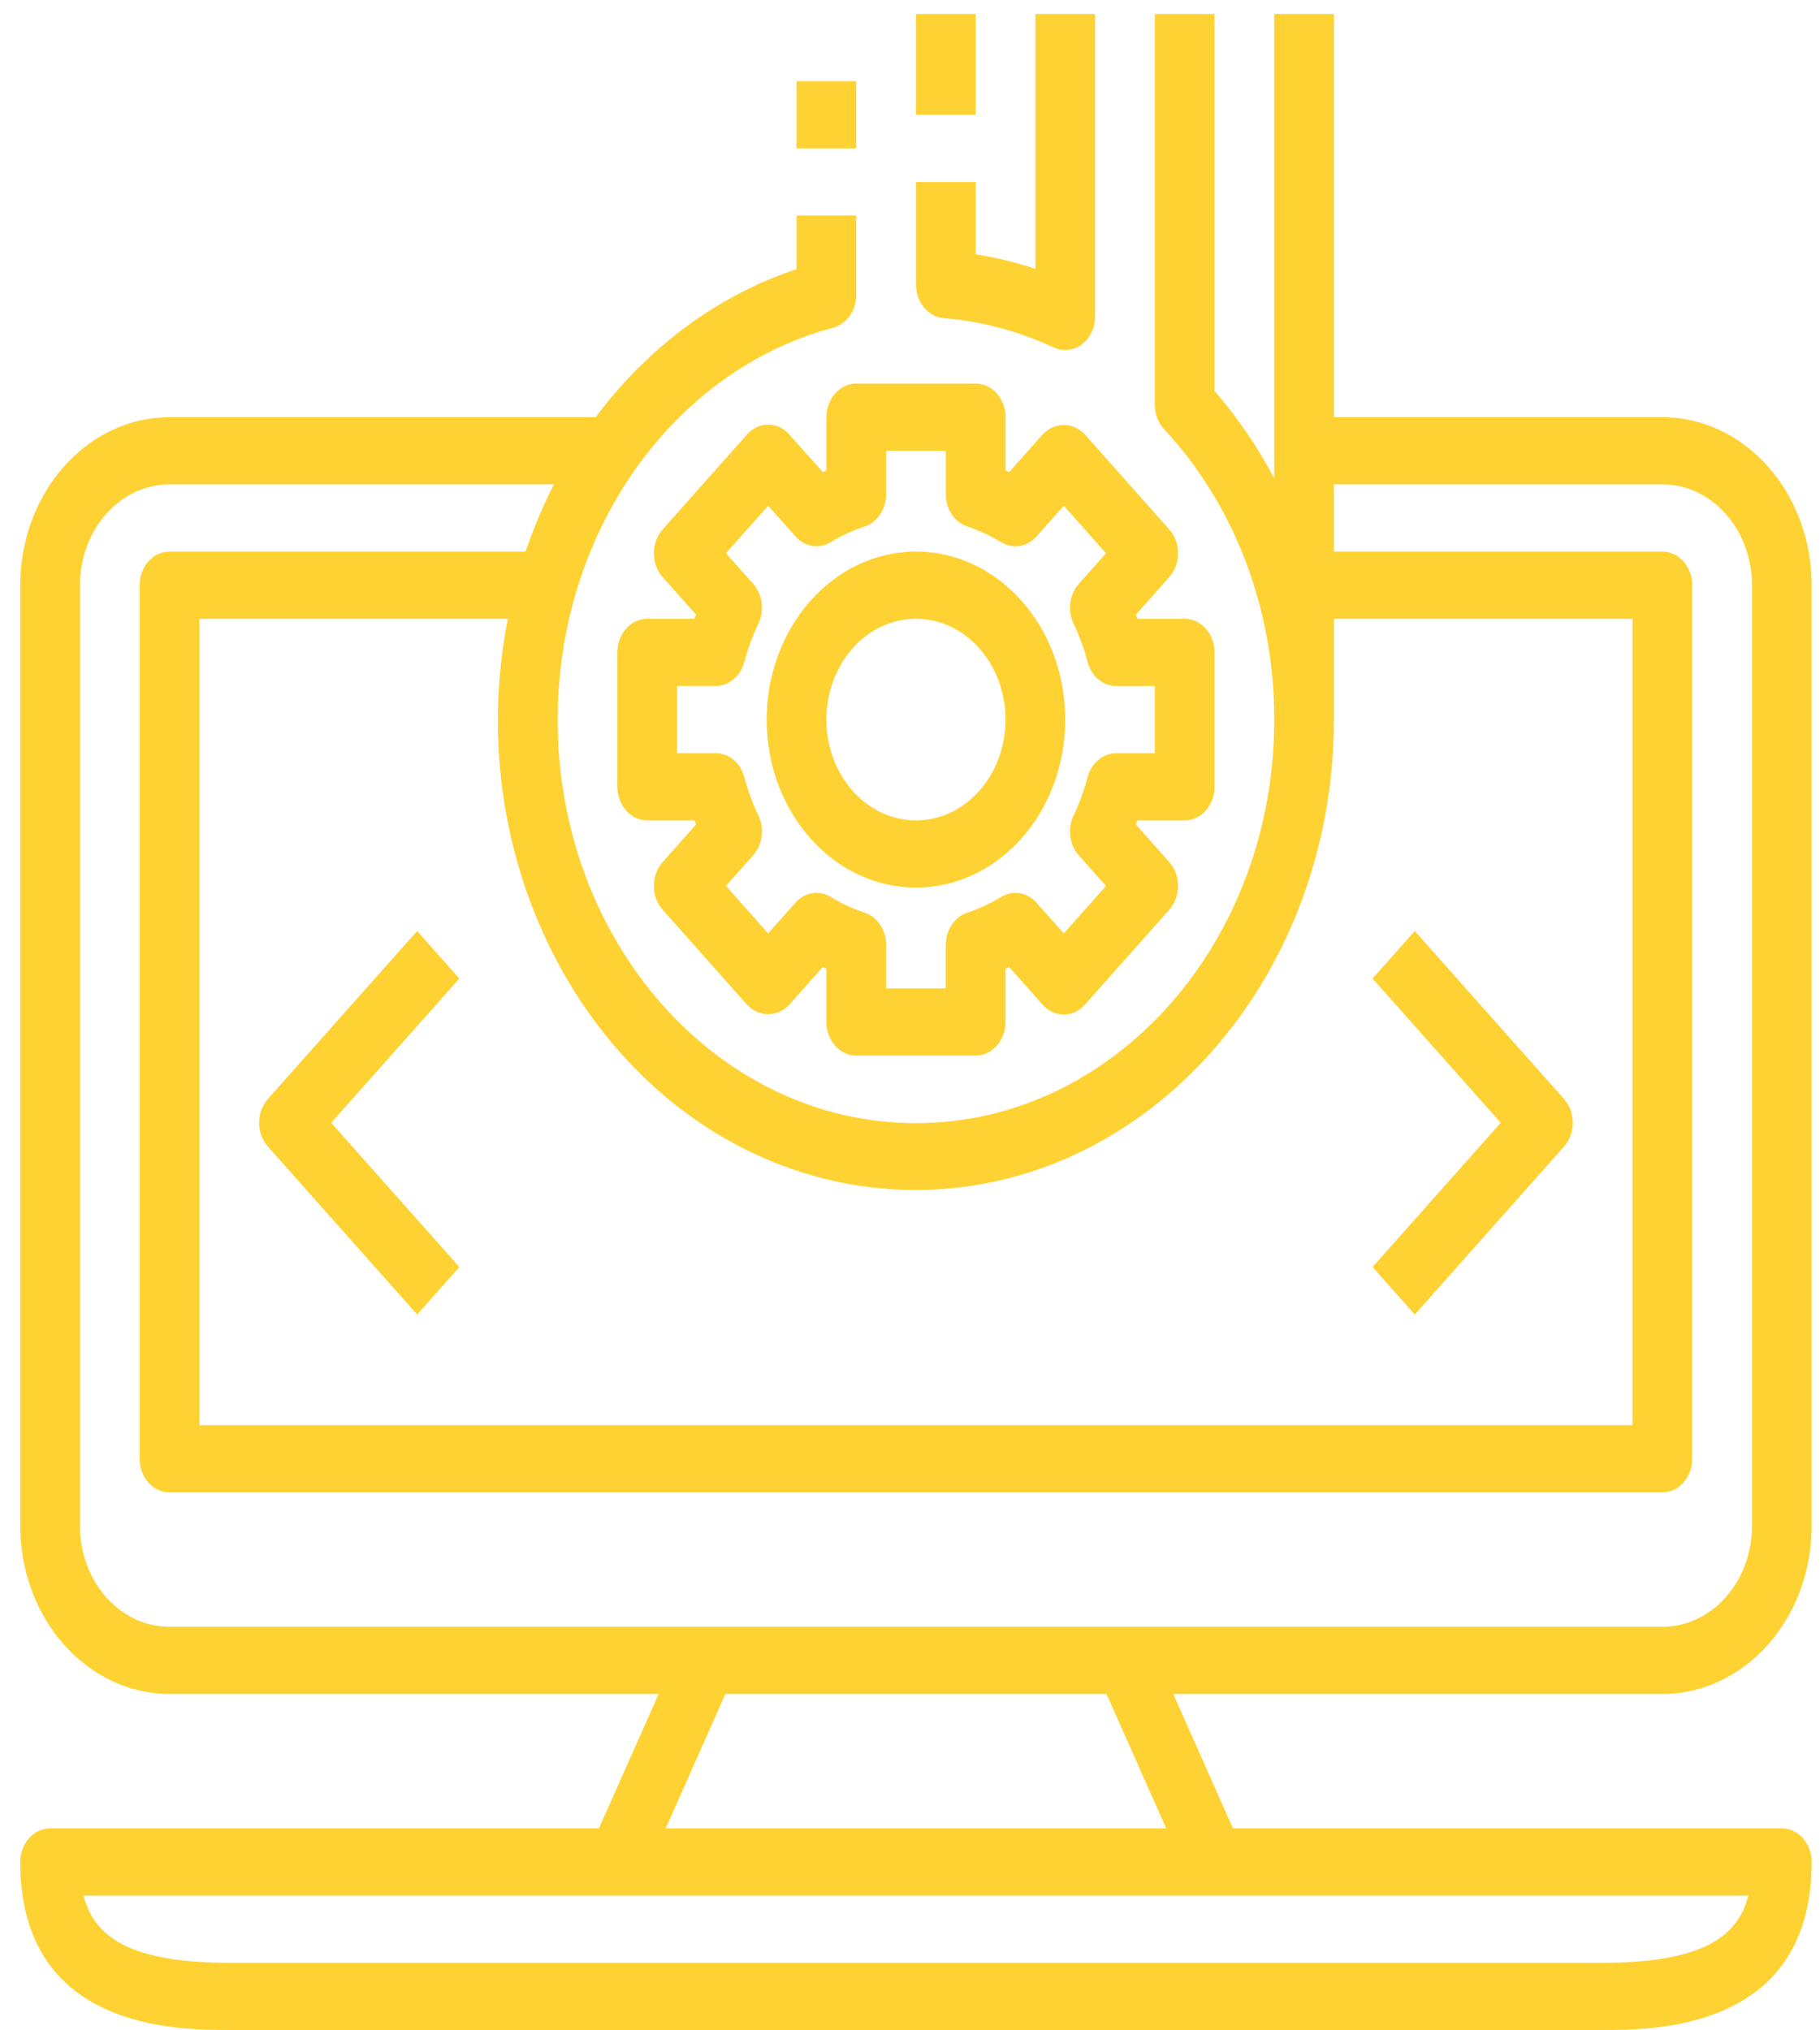 <svg width="78" height="87" viewBox="0 0 78 87" fill="none" xmlns="http://www.w3.org/2000/svg">
<path d="M77.643 65.388V25.075C77.639 21.101 74.777 17.881 71.245 17.876H57.17V0.599H54.611V20.494C53.89 19.138 53.031 17.882 52.051 16.75V0.599H49.492V17.348C49.492 17.74 49.634 18.114 49.885 18.386C52.913 21.629 54.621 26.131 54.611 30.834C54.618 40.376 47.75 48.118 39.269 48.127C30.789 48.136 23.908 40.407 23.901 30.865C23.894 22.854 28.783 15.888 35.711 14.039C36.288 13.886 36.696 13.306 36.696 12.638V9.238H34.137V11.533C30.777 12.65 27.783 14.856 25.531 17.876H7.266C3.734 17.881 0.872 21.101 0.868 25.075V65.388C0.872 69.362 3.734 72.583 7.266 72.587H28.228L25.669 78.346H2.148C1.441 78.346 0.868 78.991 0.868 79.786C0.868 86.985 7.61 86.985 9.825 86.985H68.686C70.901 86.985 77.643 86.985 77.643 79.786C77.643 78.991 77.07 78.346 76.363 78.346H52.842L50.283 72.587H71.245C74.777 72.583 77.639 69.362 77.643 65.388ZM35.355 50.514C36.636 50.834 37.944 50.993 39.255 50.991C49.145 50.978 57.158 41.961 57.17 30.834V26.515H69.965V61.069H8.545V26.515H21.765C19.628 37.365 25.712 48.11 35.355 50.514ZM74.929 81.226C74.482 82.998 72.938 84.105 68.686 84.105H9.825C5.573 84.105 4.029 82.998 3.582 81.226H74.929ZM28.53 78.346L31.089 72.587H47.422L49.981 78.346H28.53ZM7.266 69.708C5.146 69.708 3.427 67.774 3.427 65.388V25.075C3.427 22.689 5.146 20.756 7.266 20.756H23.742C23.269 21.678 22.863 22.64 22.526 23.635H7.266C6.559 23.635 5.986 24.28 5.986 25.075V62.509C5.986 63.304 6.559 63.949 7.266 63.949H71.245C71.952 63.949 72.525 63.304 72.525 62.509V25.075C72.525 24.28 71.952 23.635 71.245 23.635H57.17V20.756H71.245C73.365 20.756 75.084 22.689 75.084 25.075V65.388C75.084 67.774 73.365 69.708 71.245 69.708H7.266Z" fill="#FED233"/>
<path d="M39.255 23.635C35.724 23.64 32.862 26.86 32.858 30.834C32.858 34.81 35.722 38.033 39.255 38.033C42.789 38.033 45.653 34.81 45.653 30.834C45.653 26.858 42.789 23.635 39.255 23.635ZM39.255 35.153C37.135 35.153 35.417 33.22 35.417 30.834C35.417 28.449 37.135 26.515 39.255 26.515C41.376 26.515 43.094 28.449 43.094 30.834C43.094 33.22 41.376 35.153 39.255 35.153Z" fill="#FED233"/>
<path d="M44.374 0.599V11.52C43.535 11.242 42.68 11.034 41.815 10.898V7.798H39.256V12.19C39.254 12.945 39.77 13.573 40.438 13.63C42.062 13.764 43.656 14.189 45.161 14.89C45.813 15.196 46.562 14.849 46.834 14.116C46.9 13.938 46.934 13.749 46.933 13.557V0.599H44.374Z" fill="#FED233"/>
<path d="M41.815 0.599H39.256V4.918H41.815V0.599Z" fill="#FED233"/>
<path d="M36.696 3.479H34.137V6.358H36.696V3.479Z" fill="#FED233"/>
<path d="M50.772 26.515H48.745C48.723 26.456 48.703 26.397 48.681 26.337L50.114 24.725C50.614 24.163 50.614 23.251 50.114 22.689L46.494 18.616C45.986 18.076 45.193 18.076 44.685 18.616L43.252 20.229L43.094 20.157V17.876C43.094 17.081 42.521 16.436 41.815 16.436H36.696C35.99 16.436 35.417 17.081 35.417 17.876V20.157L35.26 20.229L33.826 18.616C33.327 18.054 32.517 18.054 32.017 18.616L28.397 22.689C27.898 23.251 27.898 24.163 28.397 24.725L29.83 26.337C29.808 26.397 29.787 26.456 29.766 26.515H27.739C27.033 26.515 26.46 27.159 26.46 27.954V33.714C26.46 34.509 27.033 35.153 27.739 35.153H29.766C29.788 35.212 29.808 35.271 29.83 35.33L28.397 36.943C27.898 37.505 27.898 38.416 28.397 38.979L32.017 43.052C32.525 43.592 33.319 43.592 33.826 43.052L35.26 41.439L35.417 41.511V43.792C35.417 44.587 35.99 45.232 36.696 45.232H41.815C42.521 45.232 43.094 44.587 43.094 43.792V41.511L43.252 41.439L44.685 43.052C45.184 43.614 45.995 43.614 46.494 43.052L50.114 38.979C50.614 38.416 50.614 37.505 50.114 36.943L48.681 35.33C48.703 35.271 48.724 35.212 48.745 35.153H50.772C51.478 35.153 52.051 34.509 52.051 33.714V27.954C52.051 27.159 51.478 26.515 50.772 26.515ZM49.492 32.275H47.837C47.27 32.276 46.772 32.694 46.611 33.305C46.462 33.873 46.261 34.423 46.011 34.944C45.74 35.505 45.83 36.199 46.231 36.649L47.399 37.964L45.59 39.997L44.421 38.682C44.021 38.231 43.404 38.13 42.906 38.434C42.443 38.716 41.954 38.942 41.449 39.11C40.906 39.291 40.534 39.852 40.534 40.489V42.352H37.976V40.489C37.976 39.852 37.604 39.291 37.061 39.11C36.556 38.942 36.067 38.716 35.604 38.434C35.106 38.13 34.489 38.231 34.089 38.682L32.92 39.997L31.112 37.961L32.281 36.646C32.681 36.195 32.771 35.502 32.501 34.942C32.251 34.42 32.05 33.87 31.901 33.302C31.739 32.692 31.24 32.274 30.675 32.274H29.019V29.394H30.675C31.241 29.394 31.739 28.975 31.901 28.365C32.05 27.796 32.251 27.247 32.501 26.725C32.771 26.164 32.681 25.471 32.281 25.02L31.112 23.706L32.922 21.67L34.09 22.984C34.491 23.435 35.107 23.536 35.605 23.232C36.069 22.951 36.557 22.724 37.062 22.557C37.604 22.375 37.975 21.815 37.976 21.179V19.316H40.535V21.179C40.535 21.816 40.907 22.377 41.45 22.558C41.955 22.726 42.444 22.952 42.907 23.233C43.406 23.537 44.022 23.437 44.423 22.986L45.591 21.671L47.4 23.707L46.232 25.022C45.831 25.472 45.742 26.166 46.012 26.726C46.262 27.248 46.463 27.798 46.612 28.366C46.773 28.977 47.272 29.395 47.838 29.396H49.492V32.275Z" fill="#FED233"/>
<path d="M19.687 41.93L17.878 39.894L11.48 47.093C10.98 47.656 10.98 48.567 11.48 49.129L17.878 56.328L19.687 54.292L14.194 48.111L19.687 41.93Z" fill="#FED233"/>
<path d="M67.031 47.093L60.634 39.894L58.824 41.93L64.317 48.111L58.824 54.292L60.634 56.328L67.031 49.129C67.531 48.567 67.531 47.656 67.031 47.093Z" fill="#FED233"/>
</svg>
